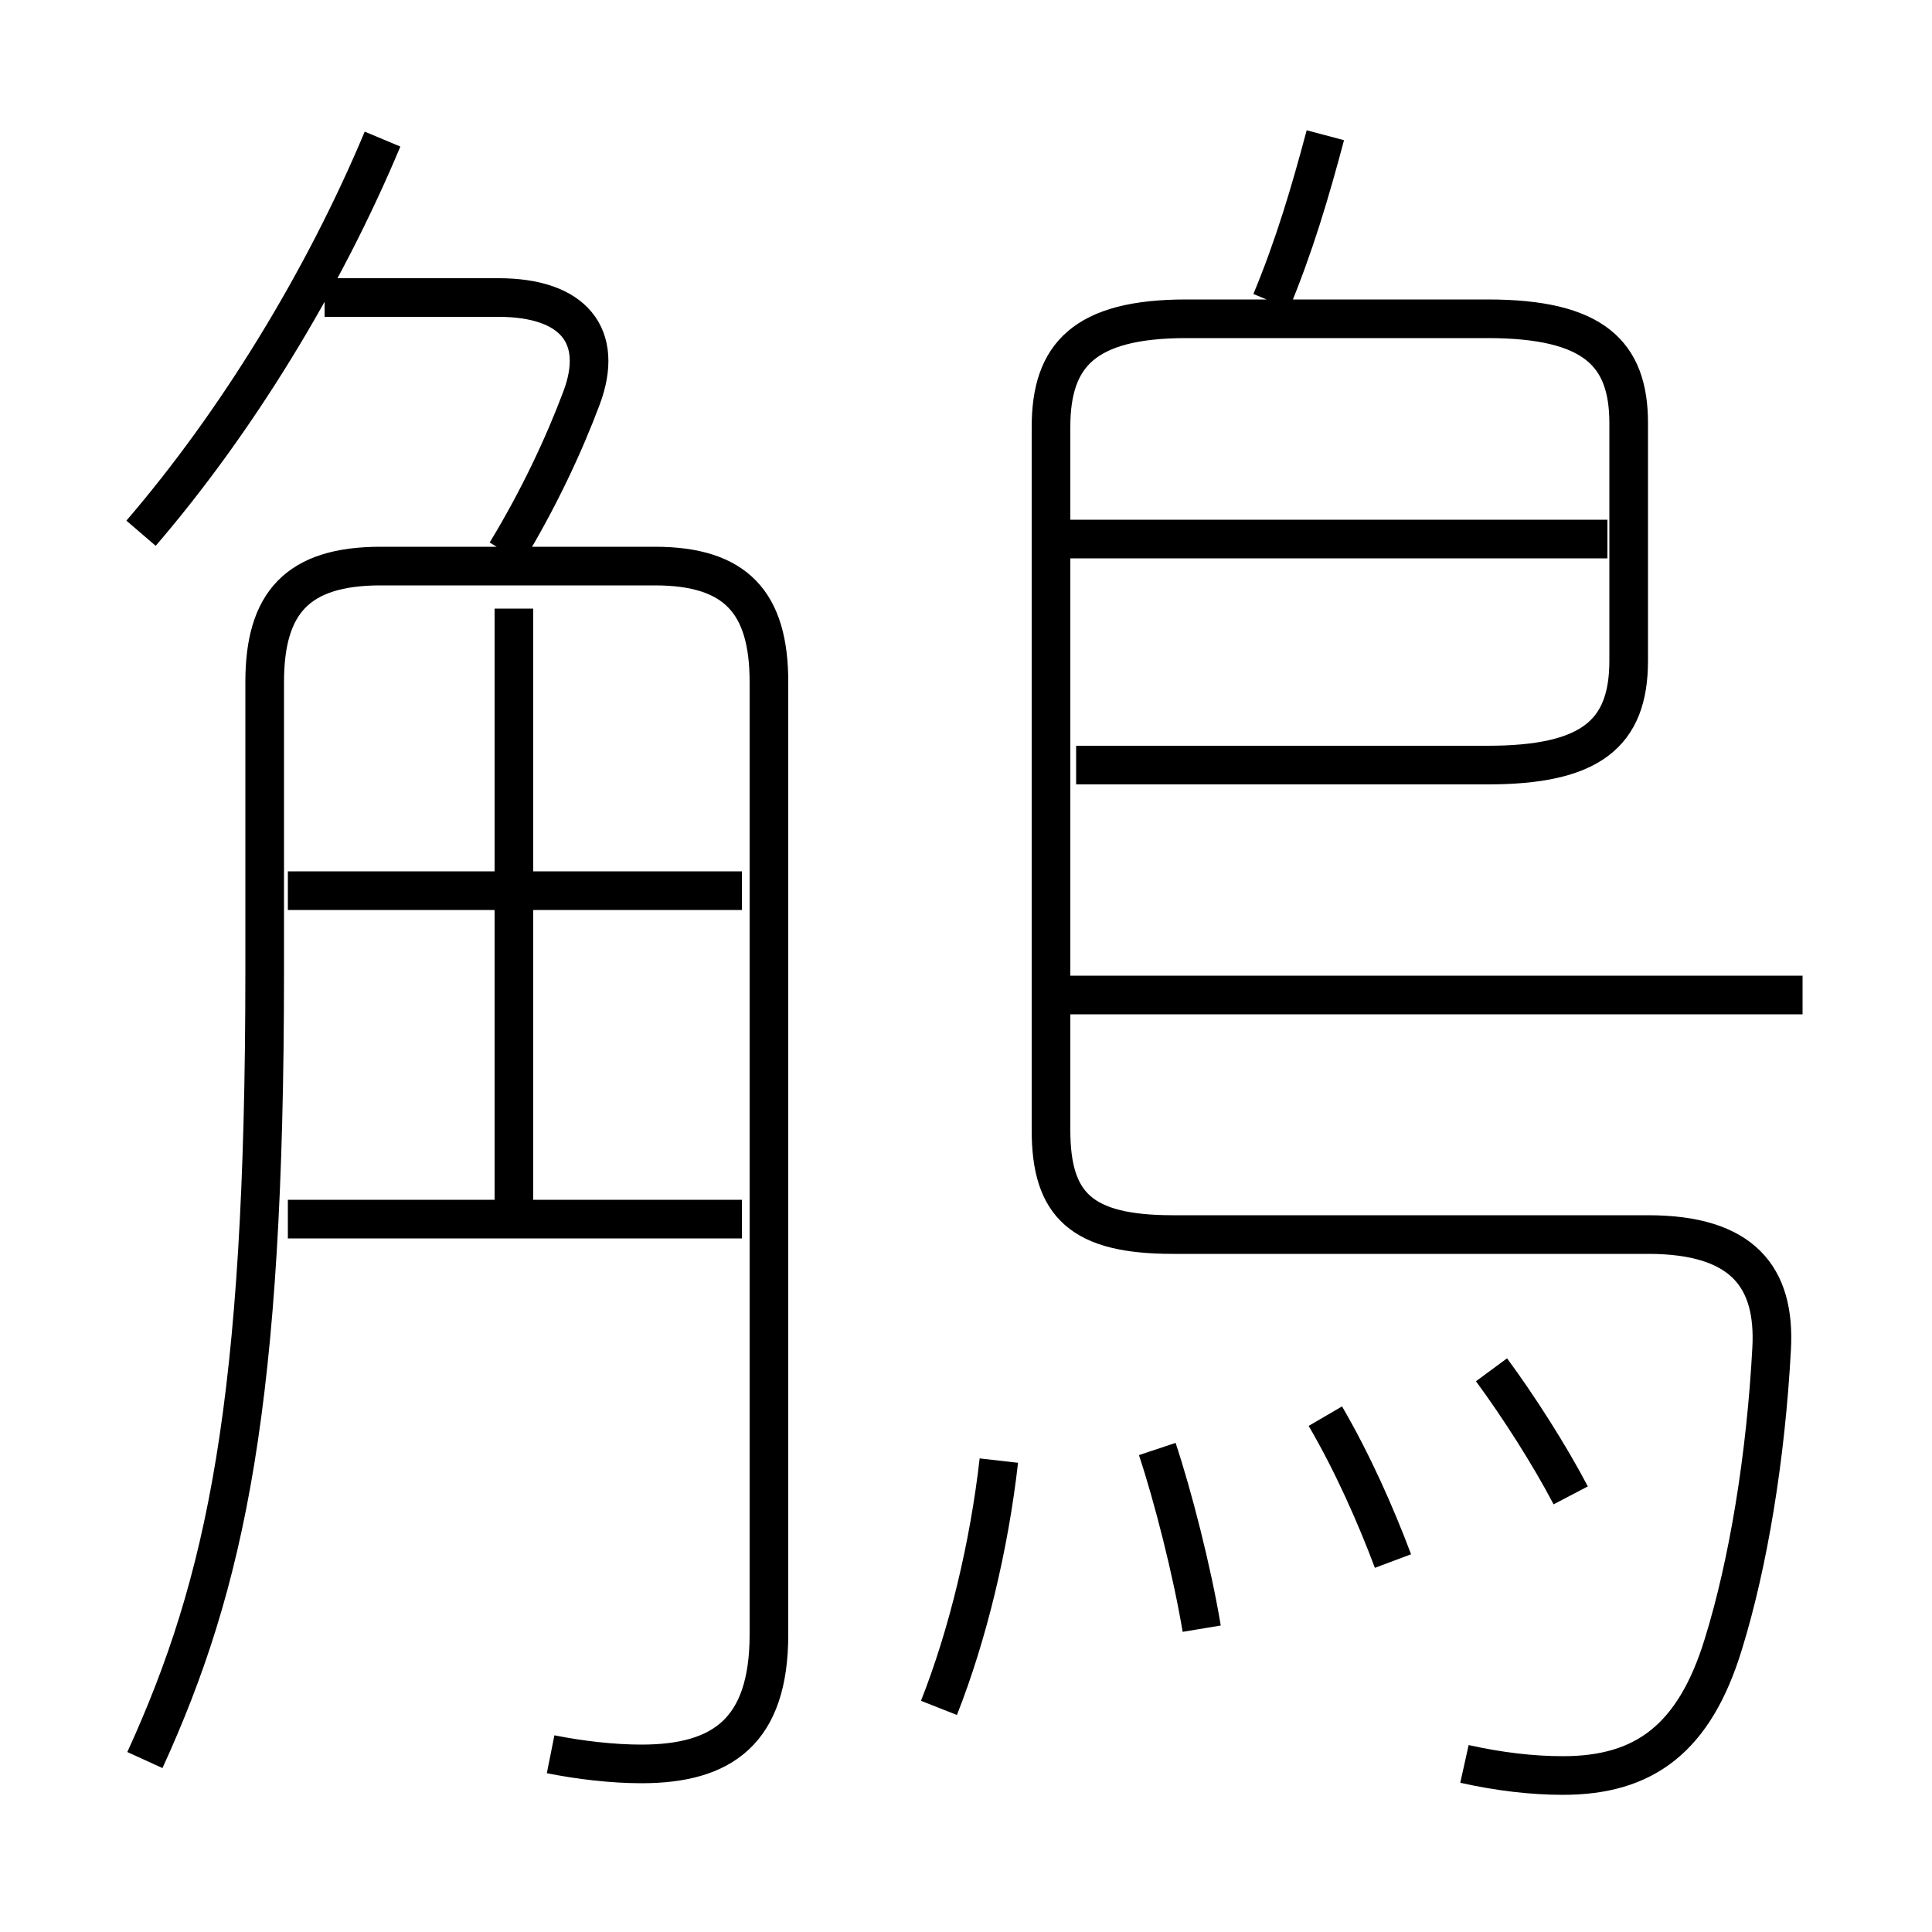 <?xml version='1.0' encoding='utf8'?>
<svg viewBox="0.0 -6.0 50.0 50.0" version="1.1" xmlns="http://www.w3.org/2000/svg">
<rect x="0.0" y="-6.0" width="50.0" height="50.0" fill="#808080" stroke="none"/>
<rect x="-1000" y="-1000" width="2000" height="2000" stroke="white" fill="white"/>
<g style="fill:white;stroke:#000000;  stroke-width:1">
<path d="M 37.9 1.65 C 38.8 1.85 39.65 1.95 40.45 1.95 C 42.55 1.95 43.85 1.0 44.6 -1.45 C 45.25 -3.55 45.7 -6.3 45.85 -9.1 C 45.95 -10.95 45.1 -12.05 42.65 -12.05 L 30.35 -12.05 C 28.0 -12.05 27.2 -12.8 27.2 -14.75 L 27.2 -32.95 C 27.2 -34.8 28.05 -35.75 30.7 -35.75 L 38.5 -35.75 C 41.25 -35.75 42.15 -34.85 42.15 -33.05 L 42.15 -26.9 C 42.15 -25.0 41.15 -24.2 38.5 -24.2 L 27.85 -24.2 M 14.25 1.4 C 15.0 1.55 15.85 1.65 16.6 1.65 C 18.7 1.65 19.9 0.8 19.9 -1.7 L 19.9 -26.35 C 19.9 -28.4 19.05 -29.35 16.95 -29.35 L 9.85 -29.35 C 7.7 -29.35 6.85 -28.4 6.85 -26.35 L 6.85 -18.85 C 6.85 -7.7 5.85 -3.05 3.75 1.55 M 19.2 -12.45 L 7.45 -12.45 M 24.3 0.2 C 25.05 -1.7 25.6 -4.0 25.85 -6.2 M 13.3 -12.4 L 13.3 -28.25 M 19.2 -20.95 L 7.45 -20.95 M 31.1 -1.85 C 30.85 -3.35 30.35 -5.3 29.95 -6.5 M 36.05 -3.6 C 35.6 -4.8 35.0 -6.15 34.3 -7.35 M 3.65 -30.2 C 6.1 -33.05 8.35 -36.7 9.9 -40.4 M 40.65 -5.3 C 40.1 -6.35 39.3 -7.6 38.6 -8.55 M 13.1 -29.7 C 13.95 -31.1 14.6 -32.5 15.05 -33.7 C 15.65 -35.3 14.85 -36.3 12.9 -36.3 L 8.4 -36.3 M 46.65 -18.25 L 27.5 -18.25 M 41.6 -30.05 L 27.5 -30.05 M 32.9 -36.2 C 33.5 -37.65 33.9 -39.0 34.3 -40.5" transform="translate(0.0 38.0)" />
</g>
</svg>